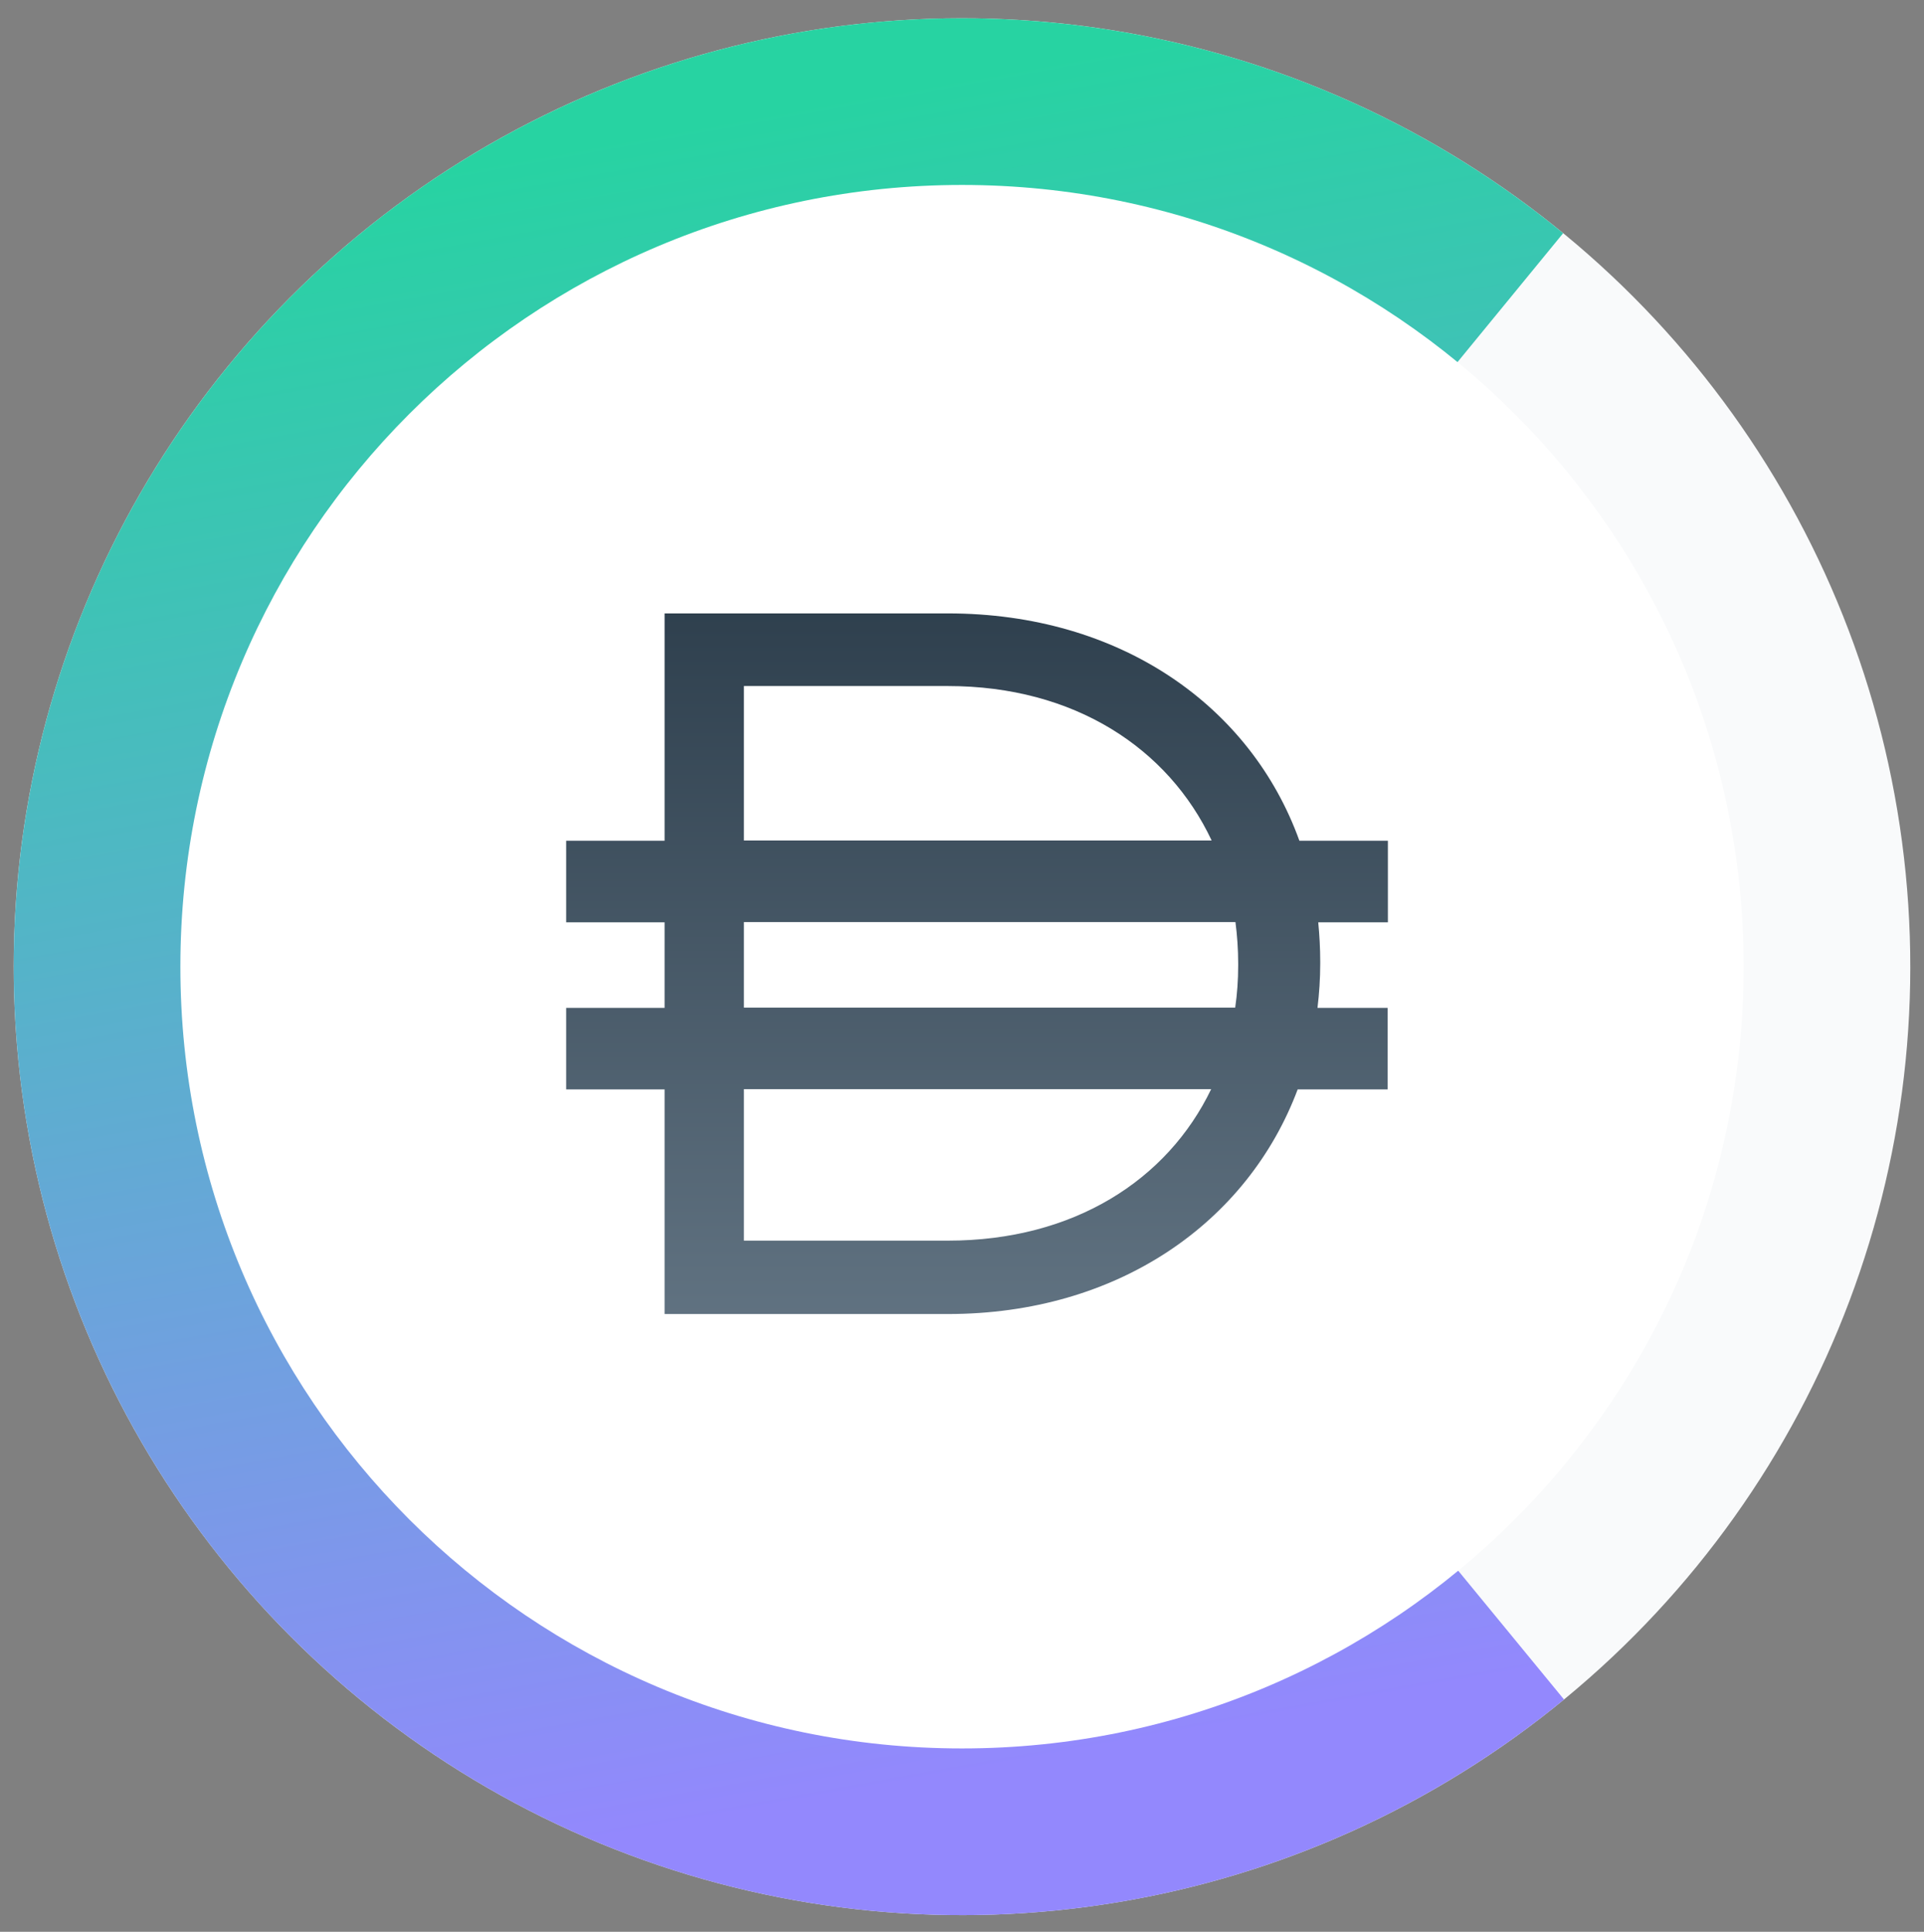 <svg width="256" height="257" viewBox="0 0 256 257" fill="none" xmlns="http://www.w3.org/2000/svg">
<rect x="0" y="0" width="256" height="257" fill="#808080" stroke="none"/>
<g clip-path="url(#clip0)">
<circle cx="128" cy="128.604" r="126.175" transform="rotate(-5.658 128 128.604)" fill="#F9FAFB"/>
<path d="M208.101 226.092C188.82 241.934 165.274 251.703 140.44 254.164C107.14 257.463 73.892 247.399 48.012 226.185C22.132 204.971 5.74 174.345 2.44 141.044C-0.02 116.211 4.939 91.206 16.689 69.191C28.44 47.175 46.456 29.139 68.457 17.363C90.459 5.586 115.458 0.598 140.294 3.03C165.131 5.462 188.688 15.203 207.988 31.023L182.537 62.072C169.378 51.285 153.316 44.643 136.382 42.985C119.449 41.327 102.404 44.728 87.403 52.758C72.401 60.787 60.118 73.085 52.106 88.095C44.094 103.105 40.714 120.154 42.391 137.086C44.641 159.791 55.818 180.672 73.463 195.136C91.109 209.6 113.777 216.463 136.482 214.213C153.414 212.535 169.468 205.875 182.614 195.073L208.101 226.092Z" fill="url(#paint0_linear)"/>
<path d="M128 232.604C185.438 232.604 232 186.042 232 128.604C232 71.166 185.438 24.604 128 24.604C70.562 24.604 24 71.166 24 128.604C24 186.042 70.562 232.604 128 232.604Z" fill="white"/>
<path d="M184.635 111.849H172.893C166.429 93.906 149.047 81.604 126.125 81.604H88.426V111.849H75.332V122.7H88.426V134.079H75.332V144.93H88.426V174.812H126.125C148.783 174.812 166.033 162.609 172.663 144.93H184.635V134.079H175.301C175.532 132.166 175.664 130.187 175.664 128.208V127.944C175.664 126.163 175.565 124.415 175.4 122.7H184.668V111.849H184.635ZM98.98 91.268H126.125C142.946 91.268 155.446 99.546 161.218 111.816H98.98V91.268ZM126.125 165.049H98.98V144.897H161.152C155.347 156.969 142.88 165.049 126.125 165.049ZM164.747 128.439C164.747 130.352 164.615 132.232 164.351 134.046H98.98V122.667H164.384C164.615 124.448 164.747 126.295 164.747 128.175V128.439Z" fill="url(#paint1_linear)"/>
</g>
<defs>
<linearGradient id="paint0_linear" x1="96.456" y1="15.572" x2="136.022" y2="234.931" gradientUnits="userSpaceOnUse">
<stop stop-color="#27D3A2"/>
<stop offset="1" stop-color="#9388FD"/>
</linearGradient>
<linearGradient id="paint1_linear" x1="130" y1="68.4" x2="130" y2="184.599" gradientUnits="userSpaceOnUse">
<stop stop-color="#283947"/>
<stop offset="1" stop-color="#657786"/>
</linearGradient>
<clipPath id="clip0">
<rect y="0.604" width="256" height="256" fill="white"/>
</clipPath>
</defs>
</svg>

